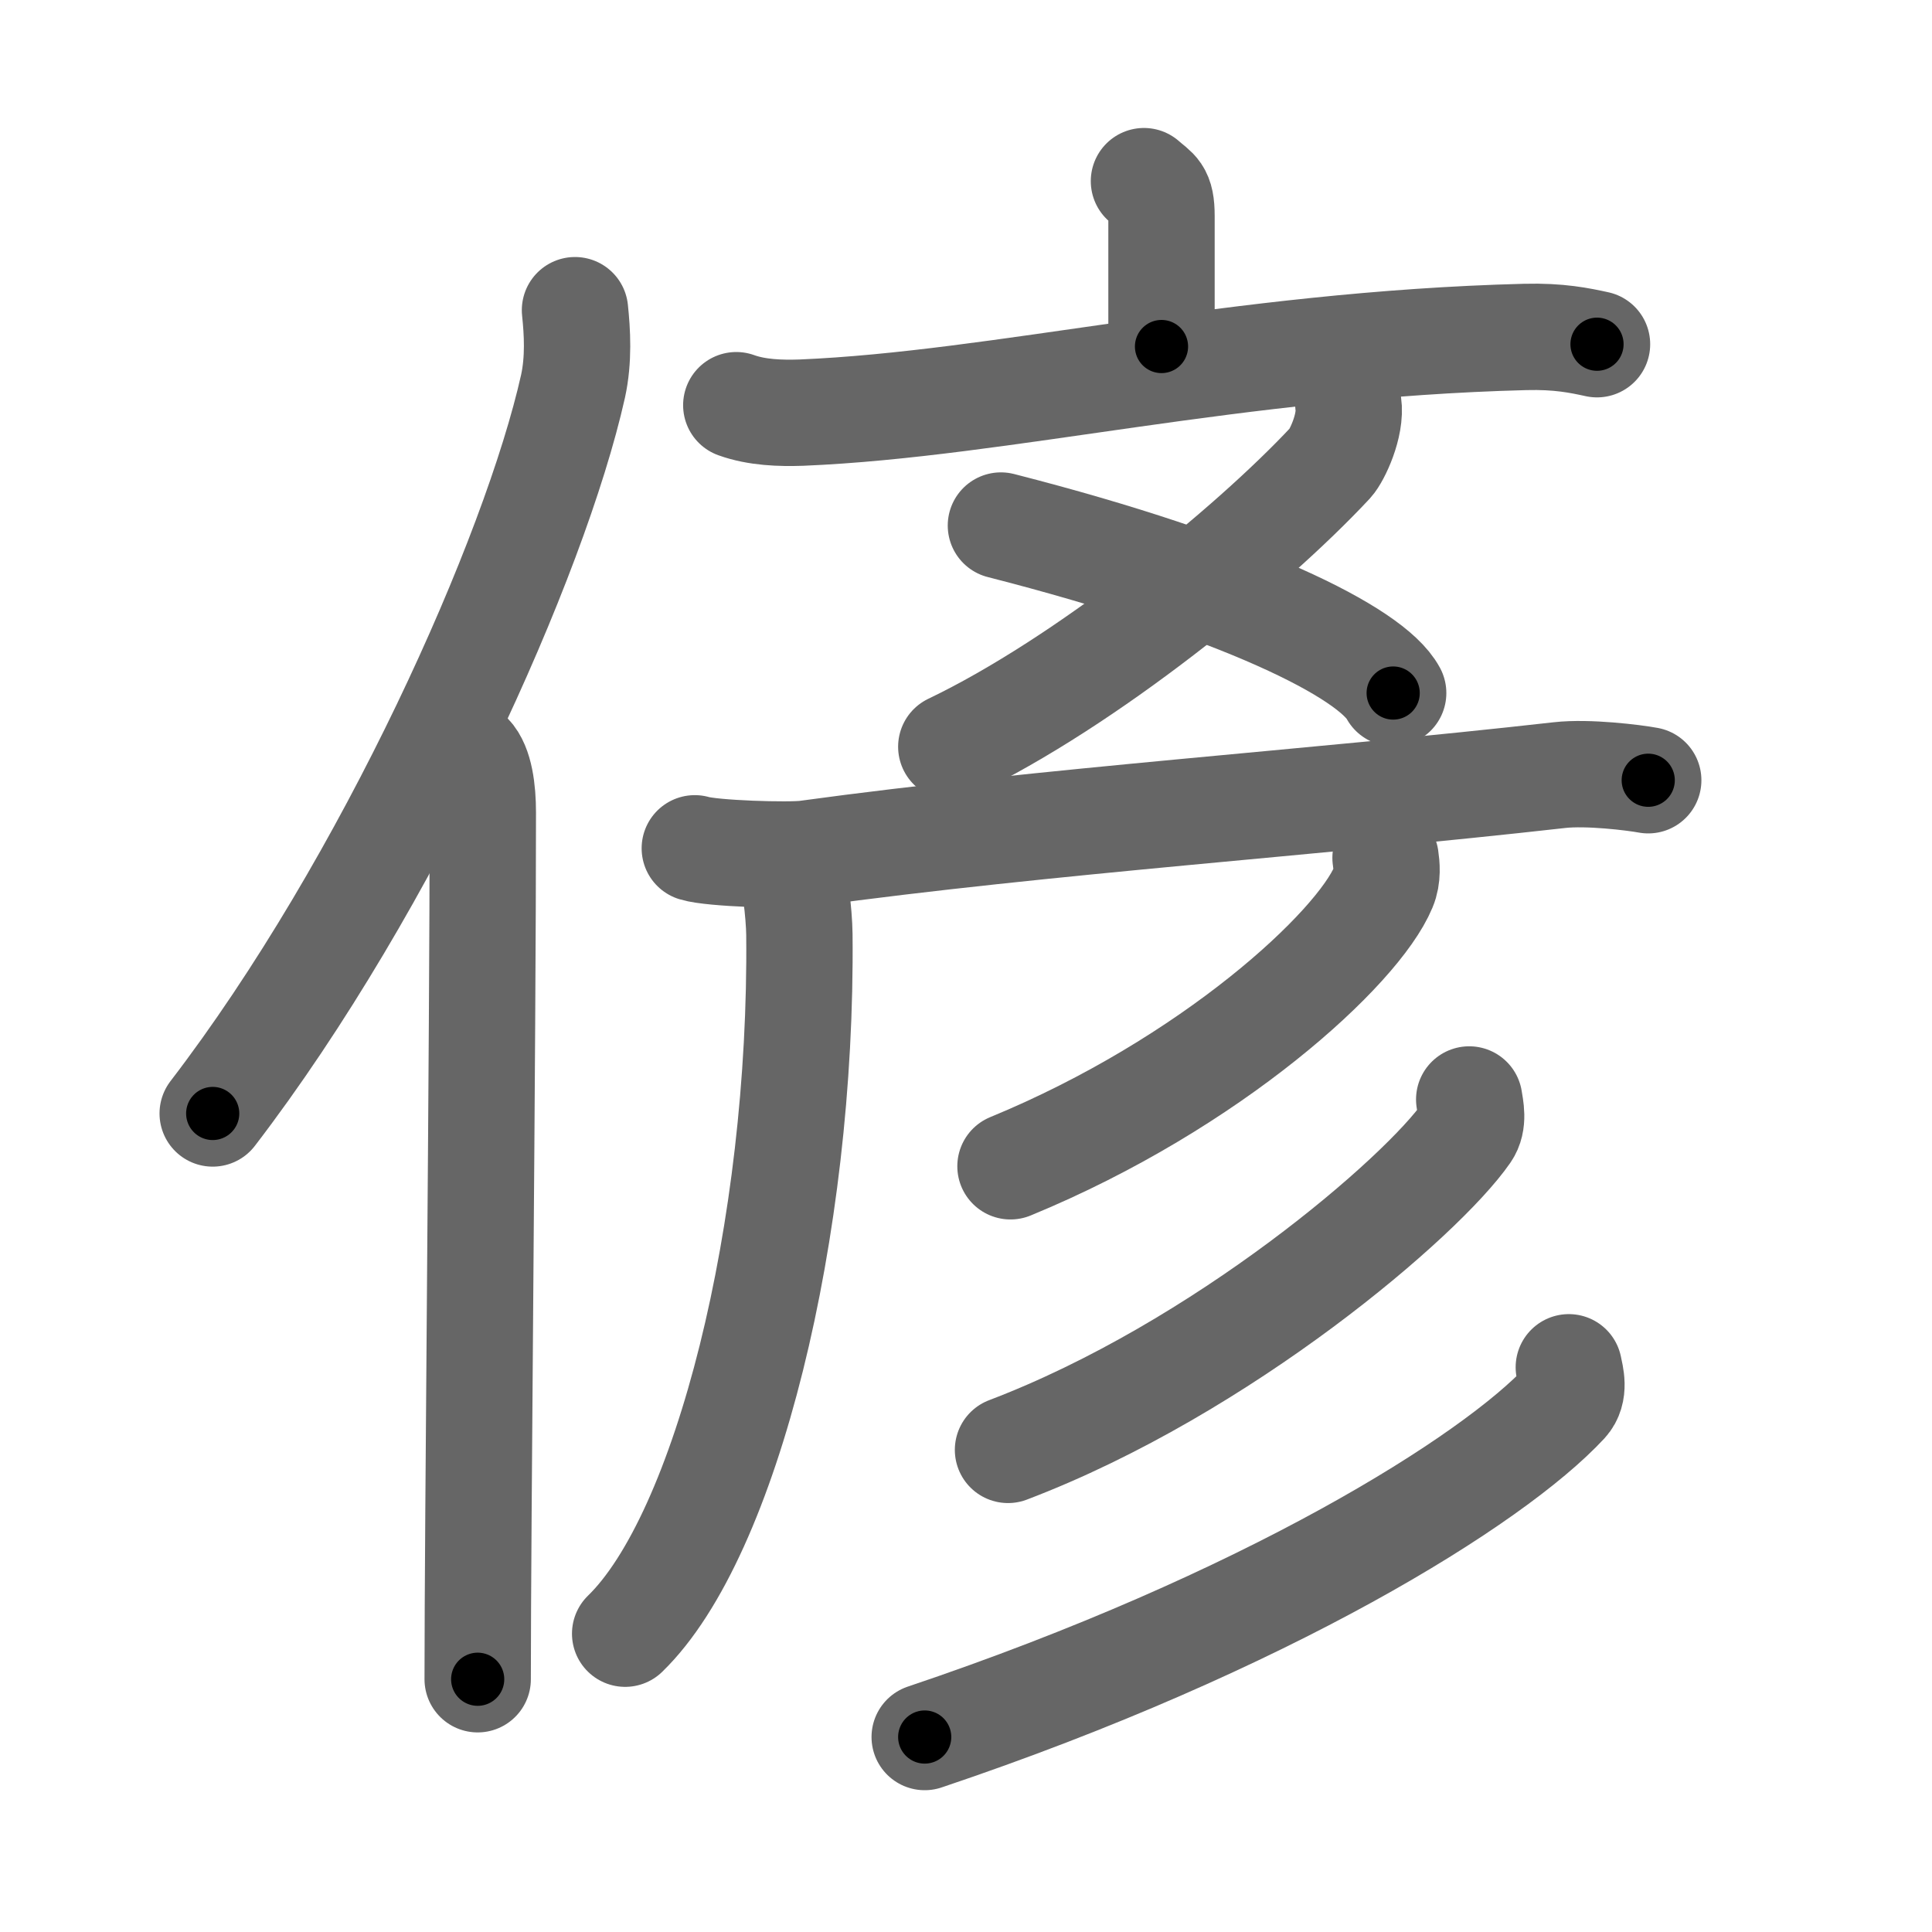 <svg xmlns="http://www.w3.org/2000/svg" width="109" height="109" viewBox="0 0 109 109" id="5050"><g fill="none" stroke="#666" stroke-width="6" stroke-linecap="round" stroke-linejoin="round"><g><g><path d="M32.44,17.5c0.13,1.23,0.22,2.78-0.11,4.29C30.19,31.36,21.94,49.86,12,62.82" /><path d="M26.48,42.61c0.59,0.61,0.76,1.97,0.76,3.23c0,13.02-0.29,40.15-0.29,48.9" /></g><g><g><g><g><path d="M64.54,10.22c0.66,0.59,0.99,0.59,0.99,1.97s0,3.61,0,7.36" /><path d="M41.54,22.86c1.16,0.42,2.5,0.46,3.67,0.42c11.27-0.47,24.45-3.85,40.83-4.27c1.93-0.05,3.09,0.2,4.06,0.41" /></g><g><path d="M76.07,22.79c0.18,1.21-0.65,2.93-1,3.31C70.5,31,61.25,38.5,53.67,42.13" /><path d="M56.47,29.65C70,33.11,77.37,36.82,78.6,39.1" /></g></g><g><path d="M39.2,47.86c0.97,0.3,5.33,0.43,6.29,0.3c13.6-1.86,28.66-2.87,42.5-4.43c1.6-0.18,4.19,0.14,5,0.29" /></g></g><g><path d="M44.5,48.76c0.32,0.35,0.59,2.85,0.6,3.96c0.17,16.65-4.12,33.91-9.83,39.45" /></g><g><g><path d="M78.17,48.4c0.06,0.41,0.13,1.06-0.12,1.65c-1.44,3.47-9.72,11.09-21.04,15.75" /></g><g><path d="M82.89,62.03c0.07,0.46,0.27,1.27-0.15,1.87c-2.49,3.6-13.77,13.3-25.87,17.9" /></g><g><path d="M88.51,77.14c0.1,0.49,0.36,1.37-0.2,1.98C84.25,83.5,71.5,91.5,52.17,98" /></g></g></g></g></g><g fill="none" stroke="#000" stroke-width="3" stroke-linecap="round" stroke-linejoin="round"><path d="M32.44,17.5c0.13,1.23,0.22,2.78-0.11,4.29C30.19,31.36,21.94,49.86,12,62.82" stroke-dasharray="50.369" stroke-dashoffset="50.369"><animate attributeName="stroke-dashoffset" values="50.369;50.369;0" dur="0.504s" fill="freeze" begin="0s;5050.click" /></path><path d="M26.48,42.61c0.59,0.61,0.76,1.97,0.76,3.23c0,13.02-0.29,40.15-0.29,48.9" stroke-dasharray="52.287" stroke-dashoffset="52.287"><animate attributeName="stroke-dashoffset" values="52.287" fill="freeze" begin="5050.click" /><animate attributeName="stroke-dashoffset" values="52.287;52.287;0" keyTimes="0;0.491;1" dur="1.027s" fill="freeze" begin="0s;5050.click" /></path><path d="M64.54,10.22c0.66,0.59,0.99,0.59,0.99,1.97s0,3.61,0,7.36" stroke-dasharray="9.7" stroke-dashoffset="9.7"><animate attributeName="stroke-dashoffset" values="9.7" fill="freeze" begin="5050.click" /><animate attributeName="stroke-dashoffset" values="9.7;9.7;0" keyTimes="0;0.914;1" dur="1.124s" fill="freeze" begin="0s;5050.click" /></path><path d="M41.54,22.86c1.16,0.42,2.5,0.46,3.67,0.42c11.27-0.47,24.45-3.85,40.83-4.27c1.93-0.05,3.09,0.2,4.06,0.41" stroke-dasharray="48.886" stroke-dashoffset="48.886"><animate attributeName="stroke-dashoffset" values="48.886" fill="freeze" begin="5050.click" /><animate attributeName="stroke-dashoffset" values="48.886;48.886;0" keyTimes="0;0.697;1" dur="1.613s" fill="freeze" begin="0s;5050.click" /></path><path d="M76.07,22.79c0.18,1.21-0.65,2.93-1,3.31C70.5,31,61.25,38.5,53.67,42.13" stroke-dasharray="30.389" stroke-dashoffset="30.389"><animate attributeName="stroke-dashoffset" values="30.389" fill="freeze" begin="5050.click" /><animate attributeName="stroke-dashoffset" values="30.389;30.389;0" keyTimes="0;0.841;1" dur="1.917s" fill="freeze" begin="0s;5050.click" /></path><path d="M56.47,29.65C70,33.11,77.37,36.82,78.6,39.1" stroke-dasharray="24.365" stroke-dashoffset="24.365"><animate attributeName="stroke-dashoffset" values="24.365" fill="freeze" begin="5050.click" /><animate attributeName="stroke-dashoffset" values="24.365;24.365;0" keyTimes="0;0.887;1" dur="2.161s" fill="freeze" begin="0s;5050.click" /></path><path d="M39.2,47.86c0.97,0.3,5.33,0.43,6.29,0.3c13.6-1.86,28.66-2.87,42.5-4.43c1.6-0.18,4.19,0.14,5,0.29" stroke-dasharray="54.067" stroke-dashoffset="54.067"><animate attributeName="stroke-dashoffset" values="54.067" fill="freeze" begin="5050.click" /><animate attributeName="stroke-dashoffset" values="54.067;54.067;0" keyTimes="0;0.8;1" dur="2.702s" fill="freeze" begin="0s;5050.click" /></path><path d="M44.5,48.76c0.32,0.35,0.59,2.85,0.6,3.96c0.17,16.65-4.12,33.91-9.83,39.45" stroke-dasharray="45.433" stroke-dashoffset="45.433"><animate attributeName="stroke-dashoffset" values="45.433" fill="freeze" begin="5050.click" /><animate attributeName="stroke-dashoffset" values="45.433;45.433;0" keyTimes="0;0.856;1" dur="3.156s" fill="freeze" begin="0s;5050.click" /></path><path d="M78.17,48.4c0.06,0.41,0.13,1.06-0.12,1.65c-1.44,3.47-9.72,11.09-21.04,15.75" stroke-dasharray="28.369" stroke-dashoffset="28.369"><animate attributeName="stroke-dashoffset" values="28.369" fill="freeze" begin="5050.click" /><animate attributeName="stroke-dashoffset" values="28.369;28.369;0" keyTimes="0;0.917;1" dur="3.44s" fill="freeze" begin="0s;5050.click" /></path><path d="M82.89,62.03c0.07,0.46,0.27,1.27-0.15,1.87c-2.49,3.6-13.77,13.3-25.87,17.9" stroke-dasharray="33.686" stroke-dashoffset="33.686"><animate attributeName="stroke-dashoffset" values="33.686" fill="freeze" begin="5050.click" /><animate attributeName="stroke-dashoffset" values="33.686;33.686;0" keyTimes="0;0.911;1" dur="3.777s" fill="freeze" begin="0s;5050.click" /></path><path d="M88.51,77.14c0.1,0.49,0.36,1.37-0.2,1.98C84.25,83.5,71.5,91.5,52.17,98" stroke-dasharray="43.138" stroke-dashoffset="43.138"><animate attributeName="stroke-dashoffset" values="43.138" fill="freeze" begin="5050.click" /><animate attributeName="stroke-dashoffset" values="43.138;43.138;0" keyTimes="0;0.898;1" dur="4.208s" fill="freeze" begin="0s;5050.click" /></path></g></svg>